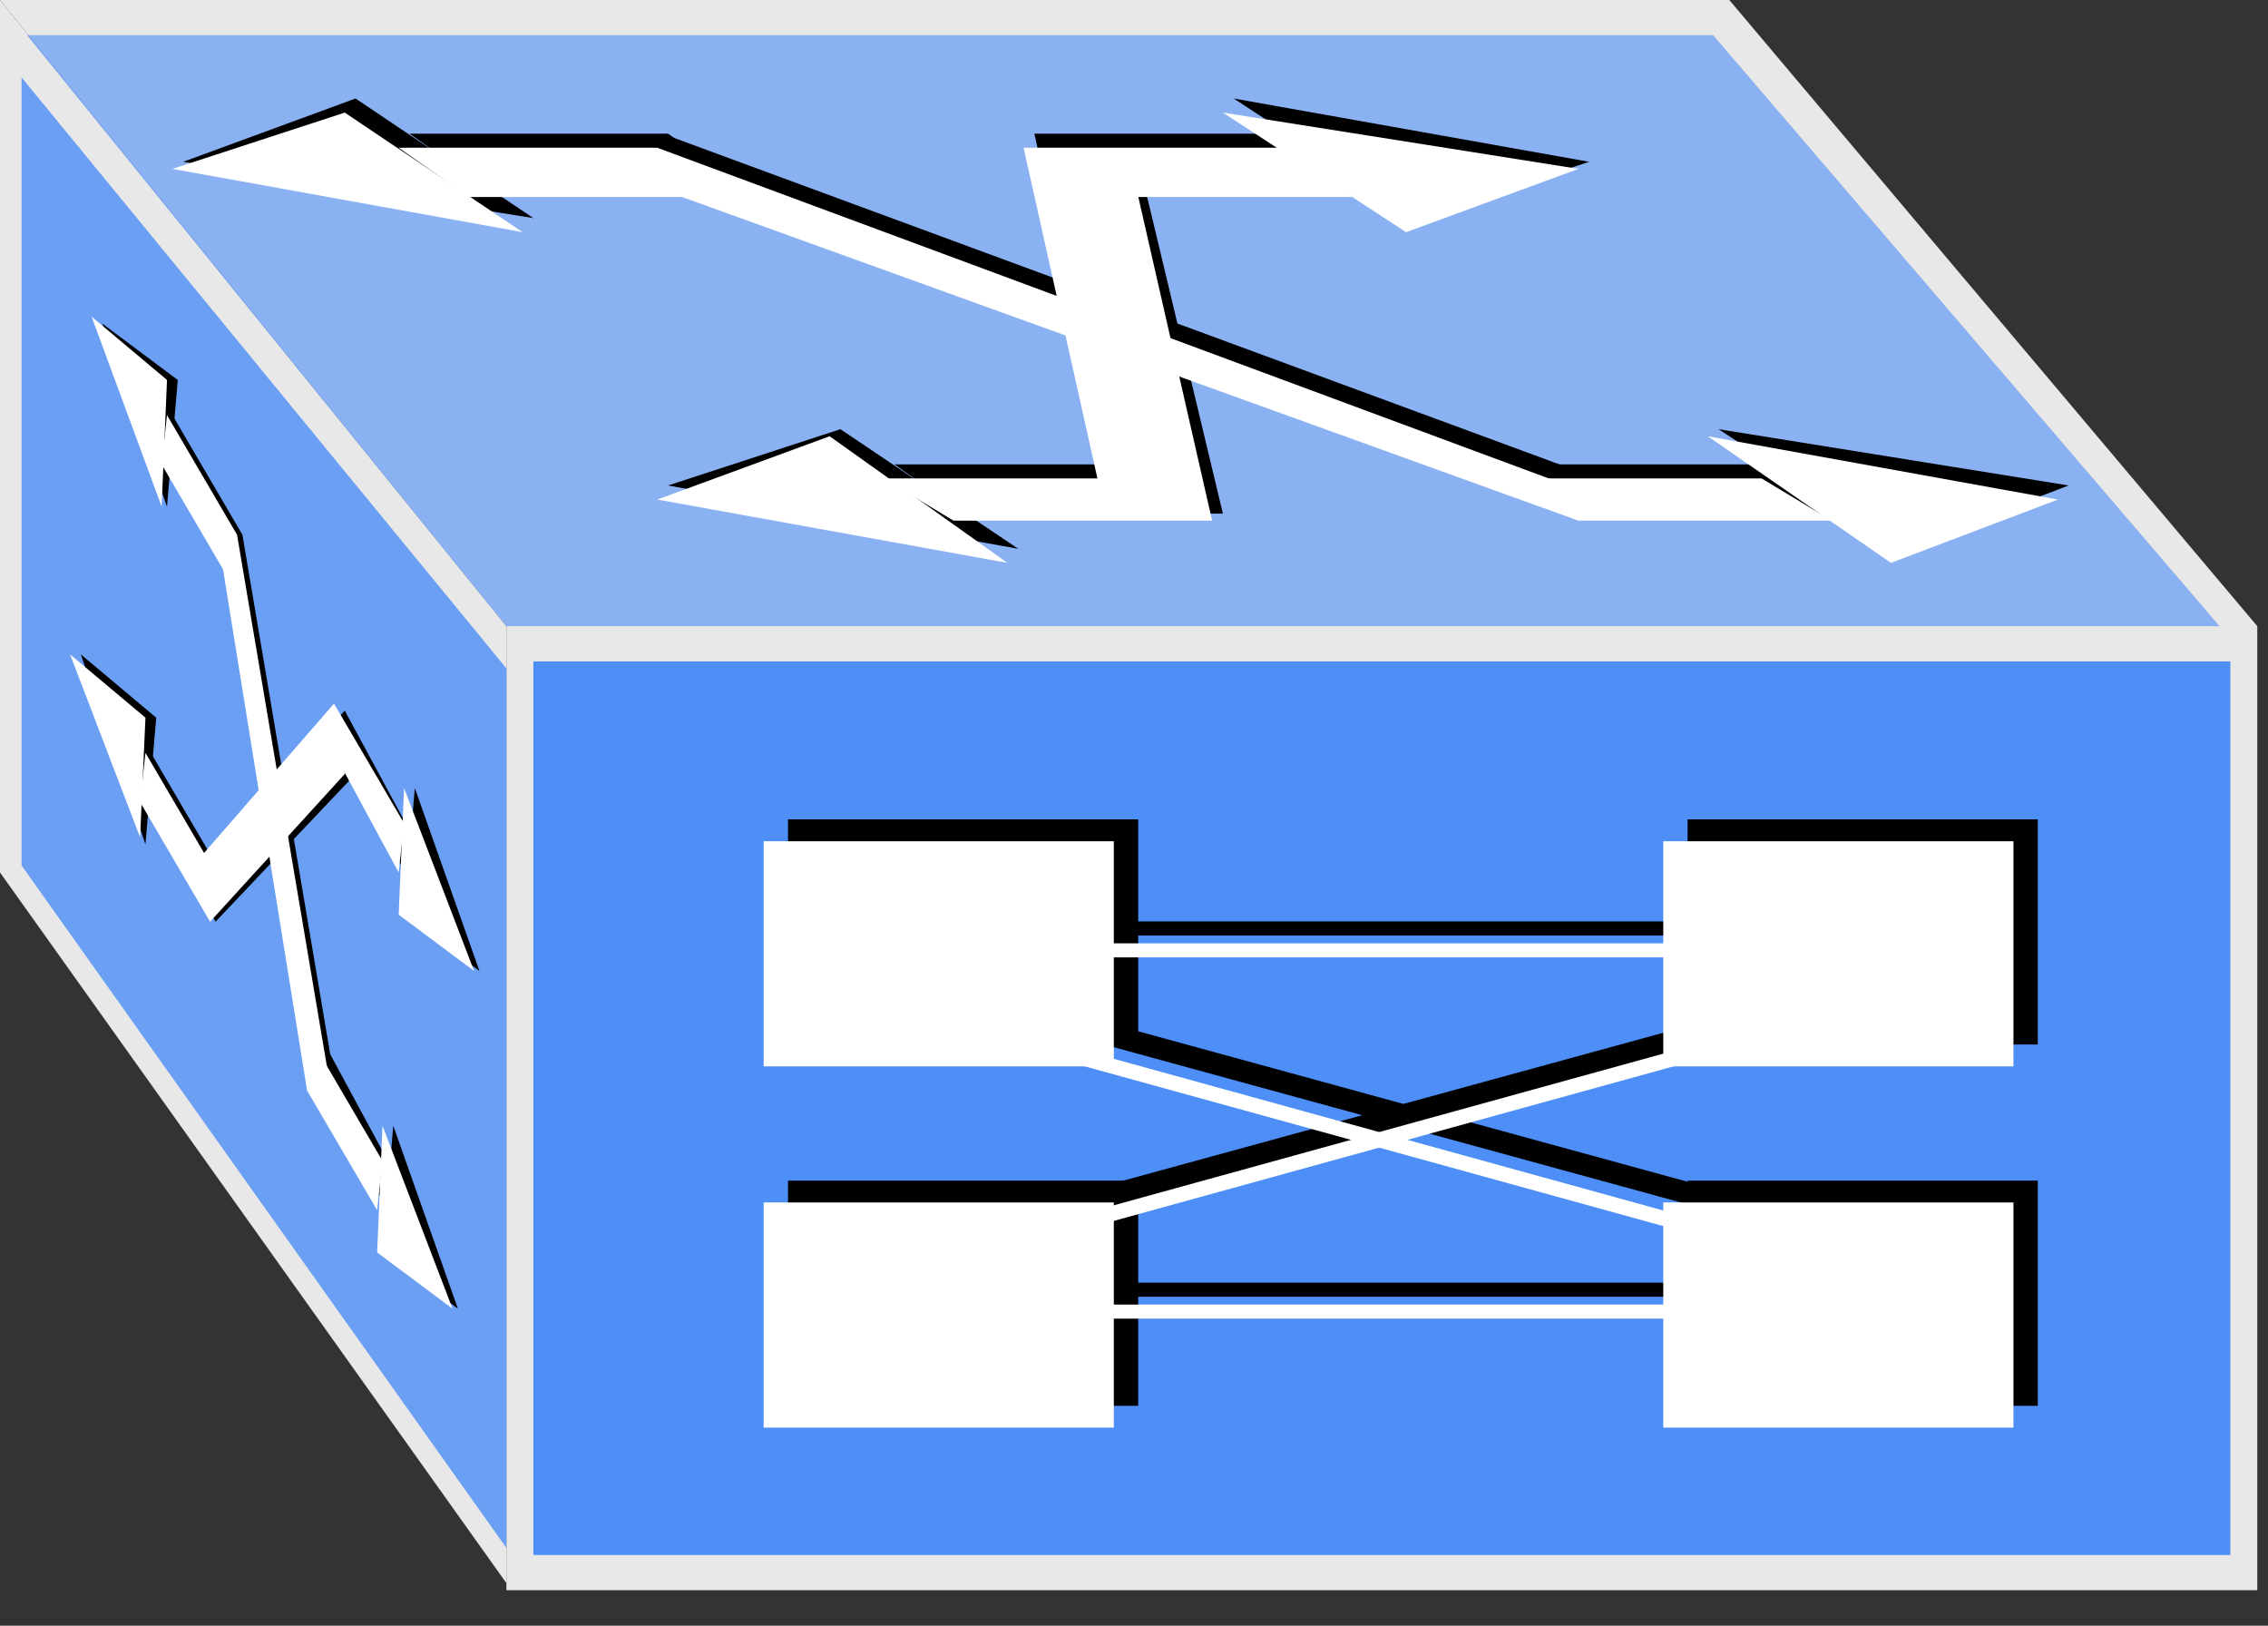 <?xml version="1.0" encoding="UTF-8"?>
<svg width="60px" height="43px" viewBox="0 0 60 43" version="1.1" xmlns="http://www.w3.org/2000/svg" xmlns:xlink="http://www.w3.org/1999/xlink">
    <rect x="0" y="0" width="60" height="43" fill="#333333" stroke="none"/>
    <title>编组</title>
    <g id="图表" stroke="none" stroke-width="1" fill="none" fill-rule="evenodd">
        <g id="编组" fill-rule="nonzero">
            <polygon id="路径" fill="#E8E8E8" points="13.397 16.563 13.397 41.874 0 23.077 0 0"></polygon>
            <polygon id="路径" fill="#4D8EF7" points="59.335 41.44 13.728 41.44 13.728 17.06 59.335 17.06"></polygon>
            <path d="M59.717,42.06 L13.397,42.06 L13.397,16.563 L59.717,16.563 L59.717,42.06 Z M14.11,41.129 L59.004,41.129 L59.004,17.494 L14.11,17.494 L14.11,41.129 Z M13.397,16.563 L59.717,16.563 L45.749,0 L0,0 L13.397,16.563 Z" id="形状" fill="#E8E8E8"></path>
            <polygon id="路径" fill="#4D8EF7" opacity="0.602" points="13.397 16.563 58.719 16.563 45.322 0.931 0.713 0.931"></polygon>
            <polygon id="路径" fill="#4D8EF7" opacity="0.802" points="13.397 17.68 13.397 40.943 0.57 22.891 0.57 2.047"></polygon>
            <polygon id="路径" fill="#000000" points="5.986 14.702 8.409 28.846 8.836 28.474 6.413 14.144"></polygon>
            <path d="M5.701,24.38 L9.406,20.472 L9.121,18.797 L5.416,22.705 L5.701,24.38 Z M8.409,28.846 L10.262,32.01 L10.262,30.707 L8.551,27.544 L8.409,28.846 Z" id="形状" fill="#000000"></path>
            <polygon id="路径" fill="#000000" points="10.404 29.777 12.114 34.616 10.119 33.127"></polygon>
            <polygon id="路径" fill="#000000" points="8.979 20.099 10.832 23.263 10.832 21.96 9.121 18.797"></polygon>
            <polygon id="路径" fill="#000000" points="10.974 20.844 12.684 25.683 10.689 24.194"></polygon>
            <polygon id="路径" fill="#000000" points="5.701 24.38 3.991 21.216 3.991 19.913 5.843 23.077"></polygon>
            <polygon id="路径" fill="#000000" points="4.133 18.983 2.138 17.308 3.848 22.333"></polygon>
            <polygon id="路径" fill="#000000" points="6.271 15.447 4.561 12.283 4.561 10.98 6.413 14.144"></polygon>
            <polygon id="路径" fill="#000000" points="4.703 10.05 2.708 8.561 4.418 13.4"></polygon>
            <polygon id="路径" fill="#FFFFFF" points="5.843 14.702 8.124 28.846 8.694 28.474 6.271 14.144"></polygon>
            <path d="M5.558,24.38 L9.121,20.472 L8.836,18.611 L5.273,22.705 L5.558,24.38 Z M8.124,28.846 L9.977,32.01 L10.119,30.707 L8.266,27.544 L8.124,28.846 Z" id="形状" fill="#FFFFFF"></path>
            <polygon id="路径" fill="#FFFFFF" points="10.119 29.777 11.972 34.616 9.977 33.127"></polygon>
            <polygon id="路径" fill="#FFFFFF" points="8.836 19.913 10.547 23.077 10.689 21.774 8.836 18.611"></polygon>
            <polygon id="路径" fill="#FFFFFF" points="10.689 20.844 12.542 25.683 10.547 24.194"></polygon>
            <polygon id="路径" fill="#FFFFFF" points="5.558 24.38 3.706 21.216 3.848 19.913 5.701 23.077"></polygon>
            <polygon id="路径" fill="#FFFFFF" points="3.848 18.983 1.853 17.308 3.706 22.147"></polygon>
            <polygon id="路径" fill="#FFFFFF" points="6.128 15.447 4.276 12.283 4.418 10.98 6.271 14.144"></polygon>
            <polygon id="路径" fill="#FFFFFF" points="4.418 10.05 2.423 8.375 4.276 13.4"></polygon>
            <polygon id="路径" fill="#000000" points="17.815 4.653 42.044 13.586 41.759 12.469 17.53 3.536"></polygon>
            <path d="M32.352,13.586 L30.215,4.653 L27.364,3.536 L29.359,12.469 L32.352,13.586 Z M42.044,13.586 L48.742,13.586 L46.89,12.283 L40.191,12.283 L42.044,13.586 Z" id="形状" fill="#000000"></path>
            <polygon id="路径" fill="#000000" points="45.464 11.352 54.728 12.841 50.31 14.516"></polygon>
            <polygon id="路径" fill="#000000" points="29.217 4.839 36.058 4.839 34.205 3.536 27.364 3.536"></polygon>
            <polygon id="路径" fill="#000000" points="32.637 2.605 42.044 4.28 37.483 5.769"></polygon>
            <polygon id="路径" fill="#000000" points="32.352 13.586 25.511 13.586 23.659 12.283 30.5 12.283"></polygon>
            <polygon id="路径" fill="#000000" points="22.233 11.352 17.673 12.841 26.937 14.516"></polygon>
            <polygon id="路径" fill="#000000" points="19.525 4.839 12.684 4.839 10.832 3.536 17.673 3.536"></polygon>
            <polygon id="路径" fill="#000000" points="9.406 2.605 4.846 4.28 14.11 5.769"></polygon>
            <polygon id="路径" fill="#FFFFFF" points="17.53 5.025 41.759 13.772 41.474 12.841 17.388 3.908"></polygon>
            <path d="M32.067,13.772 L30.072,5.025 L27.079,3.908 L29.074,12.841 L32.067,13.772 Z M41.759,13.772 L48.457,13.772 L46.605,12.655 L39.906,12.655 L41.759,13.772 Z" id="形状" fill="#FFFFFF"></path>
            <polygon id="路径" fill="#FFFFFF" points="45.179 11.539 54.443 13.213 50.025 14.888"></polygon>
            <polygon id="路径" fill="#FFFFFF" points="28.932 5.211 35.773 5.211 33.92 3.908 27.079 3.908"></polygon>
            <polygon id="路径" fill="#FFFFFF" points="32.352 2.978 41.759 4.467 37.198 6.141"></polygon>
            <polygon id="路径" fill="#FFFFFF" points="32.067 13.772 25.226 13.772 23.374 12.655 30.215 12.655"></polygon>
            <polygon id="路径" fill="#FFFFFF" points="21.948 11.539 17.388 13.213 26.652 14.888"></polygon>
            <polygon id="路径" fill="#FFFFFF" points="19.24 5.211 12.399 5.211 10.547 3.908 17.388 3.908"></polygon>
            <polygon id="路径" fill="#FFFFFF" points="9.121 2.978 4.561 4.467 13.825 6.141"></polygon>
            <path d="M53.91,27.627 L44.646,27.627 L44.646,21.672 L53.91,21.672 L53.91,27.627 Z M53.91,37.184 L44.646,37.184 L44.646,31.228 L53.91,31.228 L53.91,37.184 Z M30.111,27.627 L20.847,27.627 L20.847,21.672 L30.111,21.672 L30.111,27.627 Z M30.111,37.184 L20.847,37.184 L20.847,31.228 L30.111,31.228 L30.111,37.184 Z" id="形状" fill="#000000"></path>
            <polygon id="路径" fill="#000000" points="28.219 31.638 45.892 26.799 46.034 27.357 28.362 32.196"></polygon>
            <polygon id="路径" fill="#000000" points="46.034 31.638 28.362 26.799 28.219 27.357 45.892 32.196"></polygon>
            <path d="M44.971,34.299 L29.436,34.299 L29.436,33.927 L44.971,33.927 L44.971,34.299 Z M44.971,24.745 L29.436,24.745 L29.436,24.372 L44.971,24.372 L44.971,24.745 Z" id="形状" fill="#000000"></path>
            <path d="M53.266,28.206 L44.002,28.206 L44.002,22.251 L53.266,22.251 L53.266,28.206 Z M53.266,37.761 L44.002,37.761 L44.002,31.805 L53.266,31.805 L53.266,37.761 Z M29.466,28.206 L20.202,28.206 L20.202,22.251 L29.466,22.251 L29.466,28.206 Z M29.466,37.761 L20.202,37.761 L20.202,31.805 L29.466,31.805 L29.466,37.761 Z" id="形状" fill="#FFFFFF"></path>
            <polygon id="路径" fill="#FFFFFF" points="27.649 32.382 45.179 27.544 45.322 27.916 27.792 32.755"></polygon>
            <polygon id="路径" fill="#FFFFFF" points="45.322 32.382 27.792 27.544 27.649 27.916 45.179 32.755"></polygon>
            <path d="M44.327,34.878 L28.792,34.878 L28.792,34.506 L44.327,34.506 L44.327,34.878 Z M44.327,25.323 L28.792,25.323 L28.792,24.951 L44.327,24.951 L44.327,25.323 Z" id="形状" fill="#FFFFFF"></path>
        </g>
    </g>
</svg>